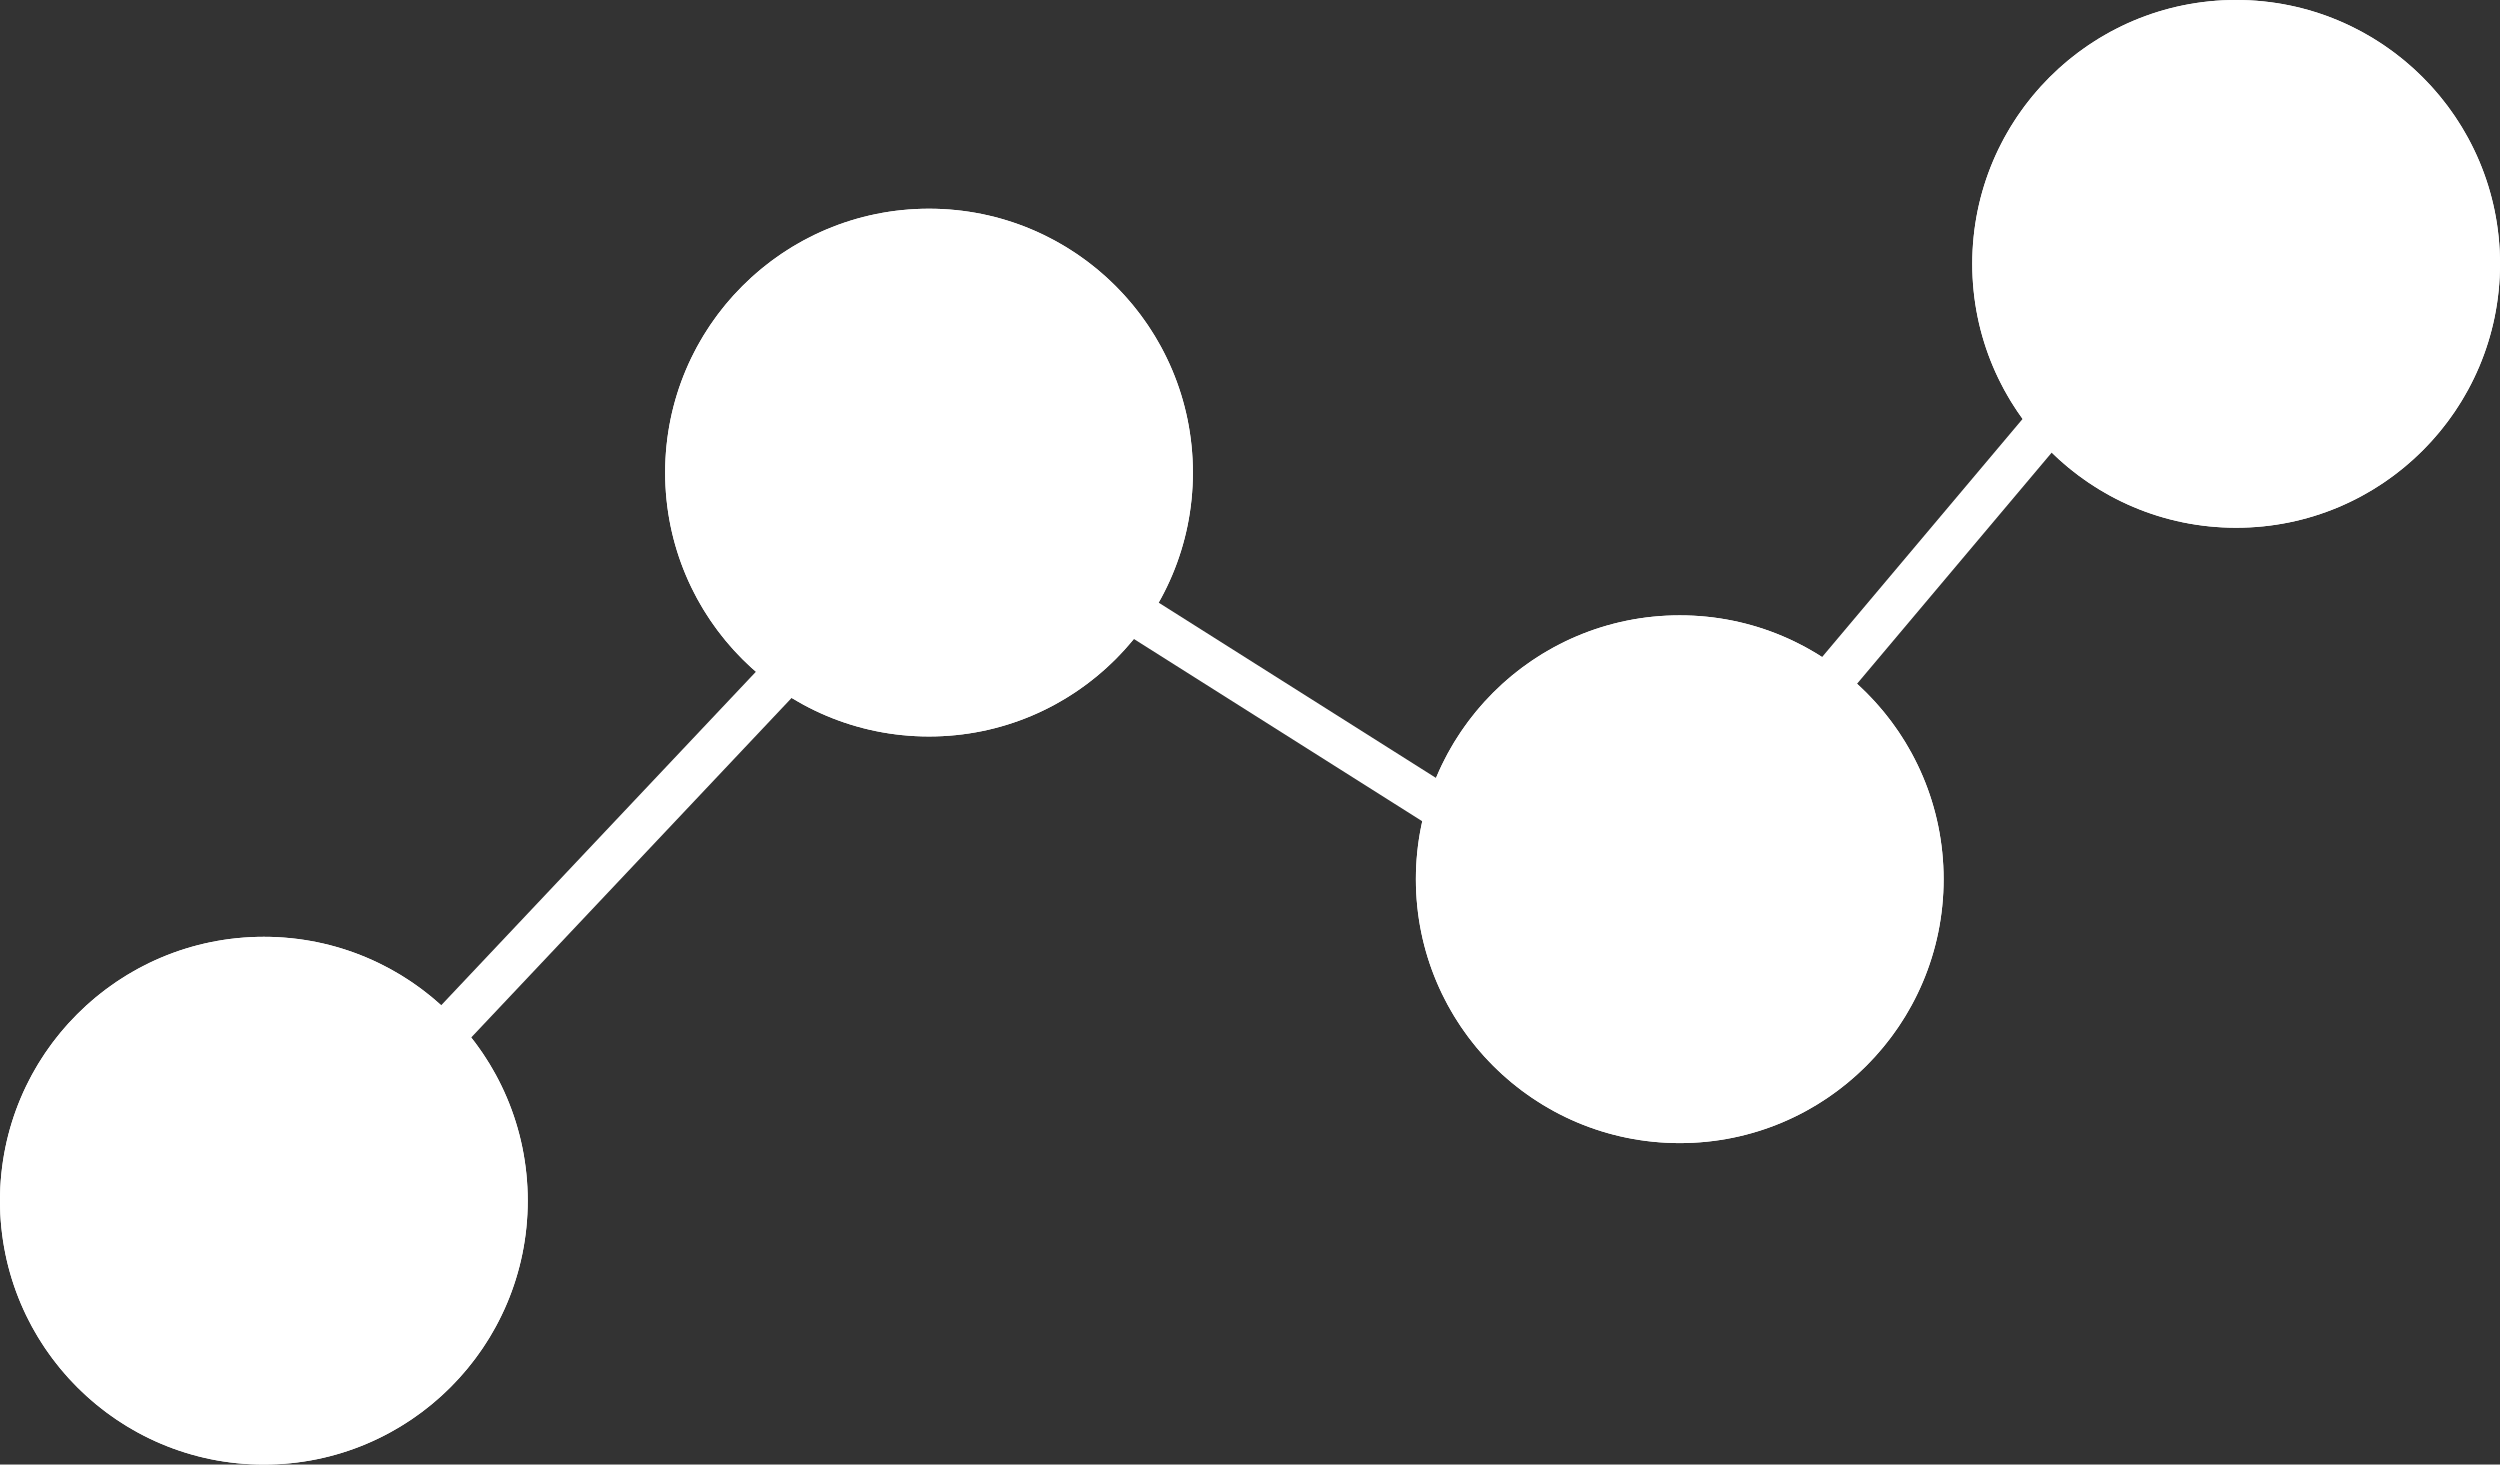 <svg xmlns="http://www.w3.org/2000/svg" xmlns:xlink="http://www.w3.org/1999/xlink" width="113.749" height="66.637" viewBox="0 0 113.749 66.637">
  <rect x="0" y="0" width="113.749" height="66.637" fill="#333333" stroke="none"/>
  <defs>
    <clipPath id="clip-Investments">
      <rect width="113.749" height="66.637"/>
    </clipPath>
  </defs>
  <g id="Investments" clip-path="url(#clip-Investments)">
    <g id="Group_103" data-name="Group 103">
      <path id="Path_7" data-name="Path 7" d="M161.5,703.135l30.234-32.041,30.721,19.419,27.8-33.012" transform="translate(-148.474 -648.47)" fill="none" stroke="#fff" stroke-width="2"/>
      <g id="Ellipse_19" data-name="Ellipse 19" transform="translate(0 42.625)" fill="#fff" stroke="#fff" stroke-width="1">
        <ellipse cx="12.006" cy="12.006" rx="12.006" ry="12.006" stroke="none"/>
        <ellipse cx="12.006" cy="12.006" rx="11.506" ry="11.506" fill="none"/>
      </g>
      <g id="Ellipse_20" data-name="Ellipse 20" transform="translate(30.264 9.497)" fill="#fff" stroke="#fff" stroke-width="1">
        <ellipse cx="12.006" cy="12.006" rx="12.006" ry="12.006" stroke="none"/>
        <ellipse cx="12.006" cy="12.006" rx="11.506" ry="11.506" fill="none"/>
      </g>
      <g id="Ellipse_21" data-name="Ellipse 21" transform="translate(64.422 27.998)" fill="#fff" stroke="#fff" stroke-width="1">
        <ellipse cx="12.006" cy="12.006" rx="12.006" ry="12.006" stroke="none"/>
        <ellipse cx="12.006" cy="12.006" rx="11.506" ry="11.506" fill="none"/>
      </g>
      <g id="Ellipse_22" data-name="Ellipse 22" transform="translate(89.737)" fill="#fff" stroke="#fff" stroke-width="1">
        <ellipse cx="12.006" cy="12.006" rx="12.006" ry="12.006" stroke="none"/>
        <ellipse cx="12.006" cy="12.006" rx="11.506" ry="11.506" fill="none"/>
      </g>
    </g>
  </g>
</svg>
